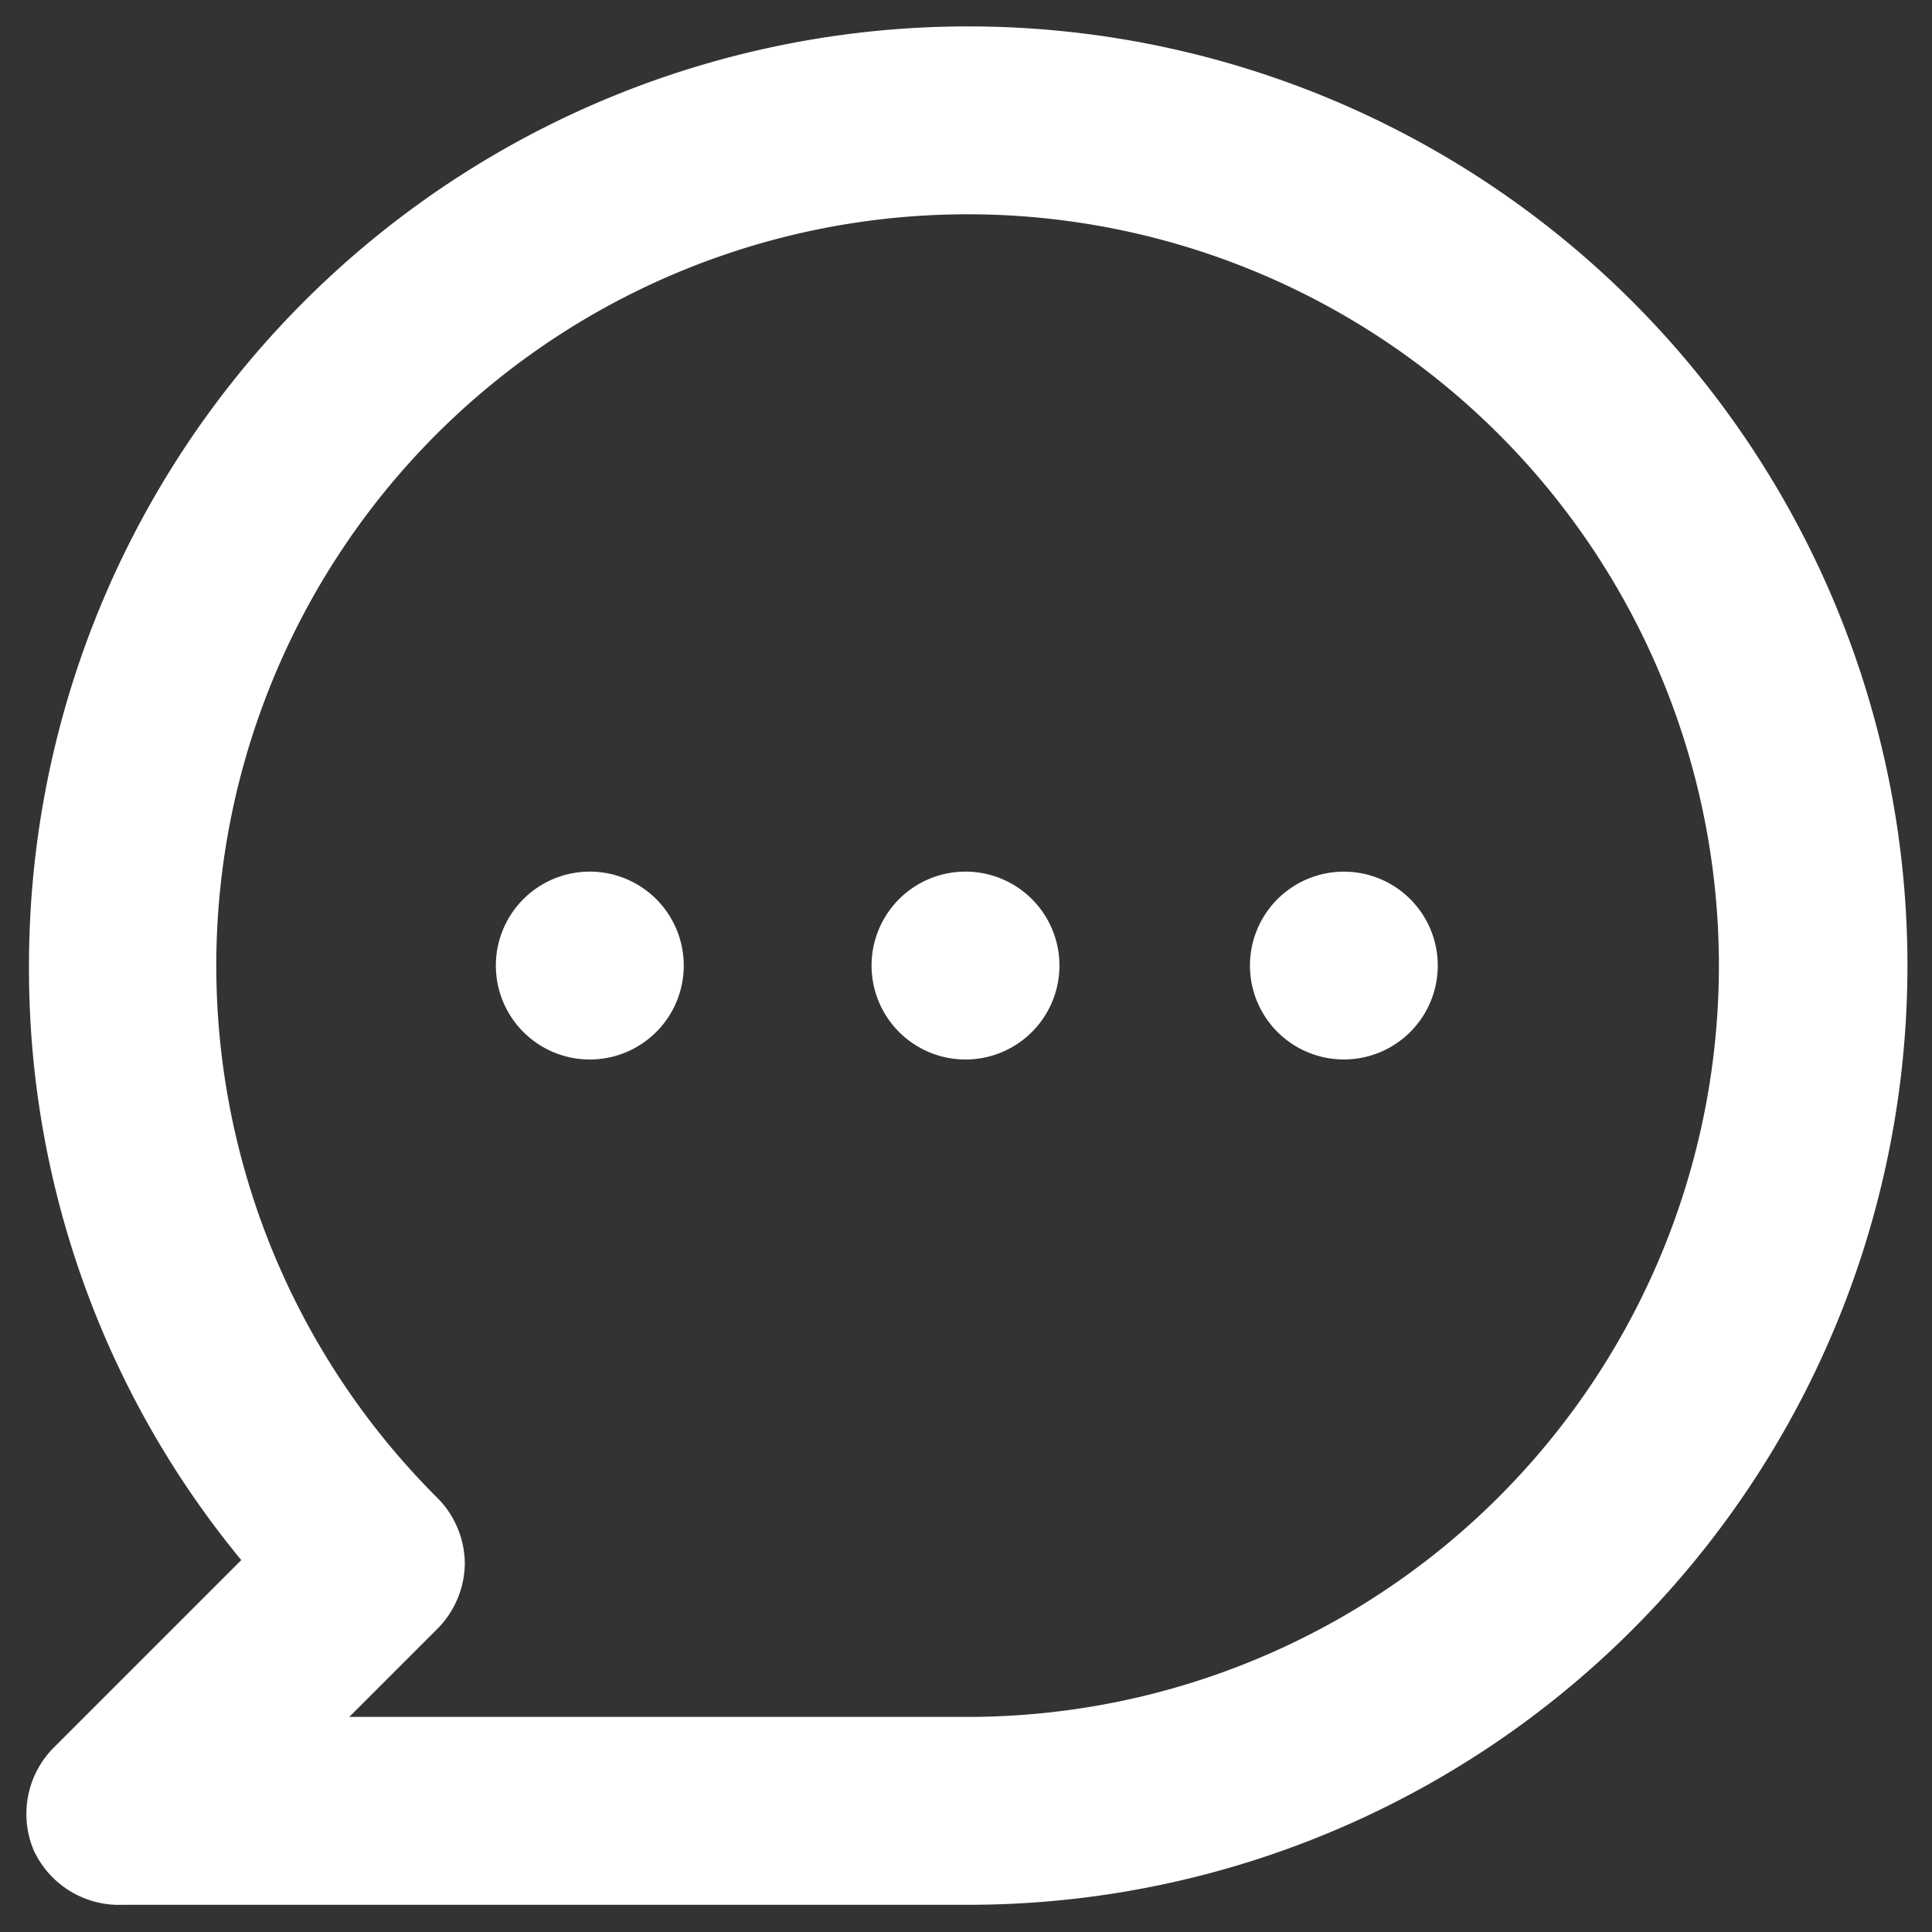 <svg width="24" height="24" fill="none" xmlns="http://www.w3.org/2000/svg"><rect width="100%" height="100%" fill="#333333" stroke="none"/><path d="M7.361 10.828a1.167 1.167 0 1 0 0 2.333 1.167 1.167 0 0 0 0-2.333Zm4.667 0a1.167 1.167 0 1 0 0 2.333 1.167 1.167 0 0 0 0-2.333Zm4.666 0a1.166 1.166 0 1 0 0 2.333 1.166 1.166 0 0 0 0-2.333ZM12.028.328A11.667 11.667 0 0 0 .36 11.995a11.538 11.538 0 0 0 2.637 7.385L.664 21.713a1.167 1.167 0 0 0-.245 1.272 1.167 1.167 0 0 0 1.109.677h10.5a11.667 11.667 0 0 0 0-23.334Zm0 21H4.339l1.085-1.085a1.166 1.166 0 0 0 .35-.828 1.167 1.167 0 0 0-.35-.817 9.333 9.333 0 1 1 6.604 2.73Z" fill="#fff"/></svg>